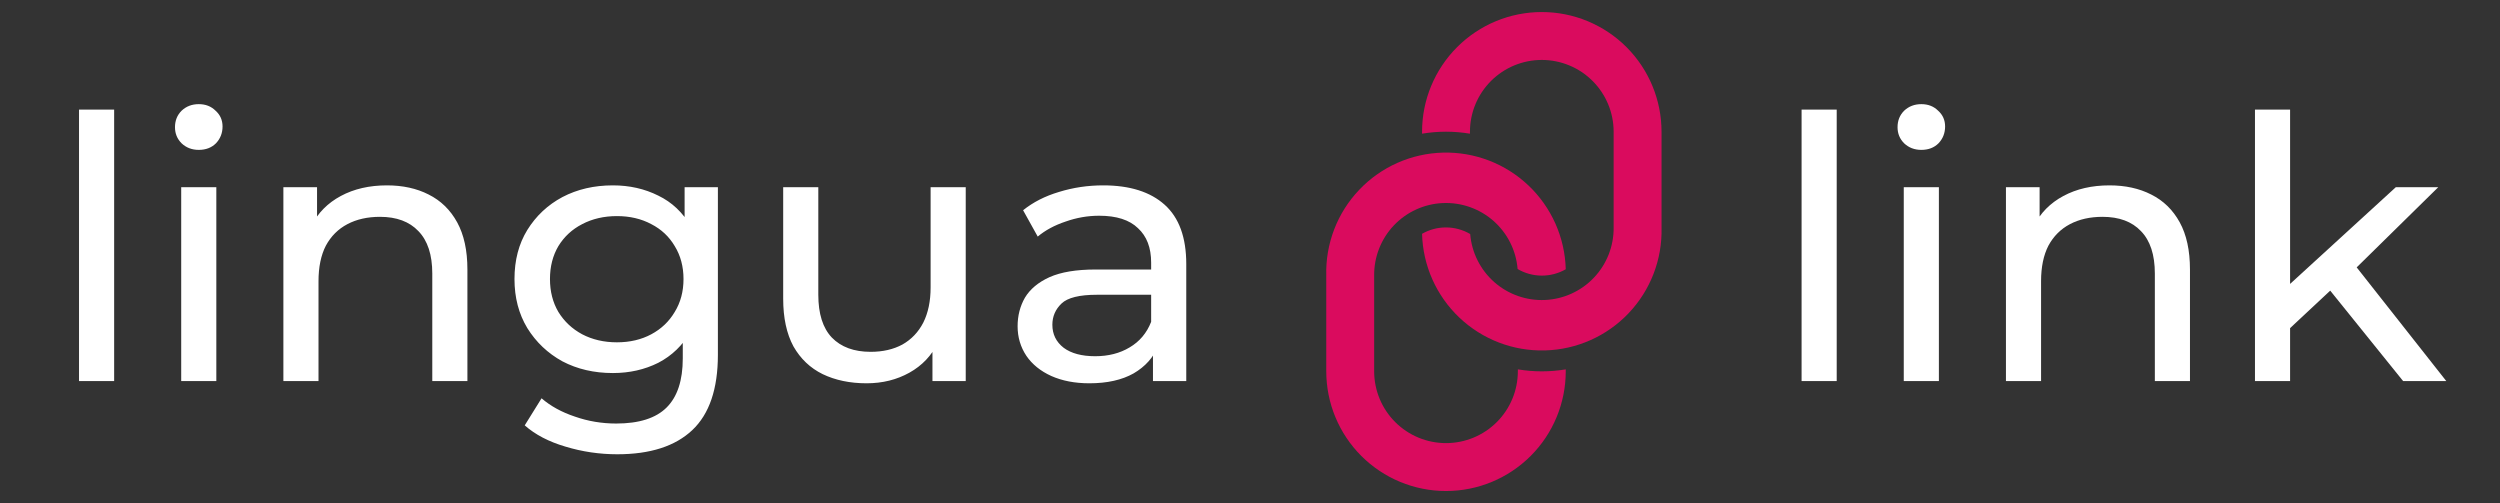 <svg width="164" height="33" viewBox="0 0 164 33" fill="none" xmlns="http://www.w3.org/2000/svg">
<rect x="0" y="0" width="164" height="33" fill="#333333" stroke="none"/>
<path d="M5.184 25V7.192H7.488V25H5.184ZM11.887 25V12.28H14.191V25H11.887ZM13.039 9.832C12.591 9.832 12.215 9.688 11.911 9.4C11.623 9.112 11.479 8.76 11.479 8.344C11.479 7.912 11.623 7.552 11.911 7.264C12.215 6.976 12.591 6.832 13.039 6.832C13.487 6.832 13.855 6.976 14.143 7.264C14.447 7.536 14.599 7.88 14.599 8.296C14.599 8.728 14.455 9.096 14.167 9.4C13.879 9.688 13.503 9.832 13.039 9.832ZM25.382 12.16C26.422 12.16 27.334 12.36 28.118 12.76C28.918 13.16 29.542 13.768 29.99 14.584C30.438 15.4 30.662 16.432 30.662 17.68V25H28.358V17.944C28.358 16.712 28.054 15.784 27.446 15.16C26.854 14.536 26.014 14.224 24.926 14.224C24.11 14.224 23.398 14.384 22.79 14.704C22.182 15.024 21.71 15.496 21.374 16.12C21.054 16.744 20.894 17.52 20.894 18.448V25H18.59V12.28H20.798V15.712L20.438 14.8C20.854 13.968 21.494 13.32 22.358 12.856C23.222 12.392 24.23 12.16 25.382 12.16ZM40.494 29.8C39.326 29.8 38.19 29.632 37.086 29.296C35.998 28.976 35.11 28.512 34.422 27.904L35.526 26.128C36.118 26.64 36.846 27.04 37.71 27.328C38.574 27.632 39.478 27.784 40.422 27.784C41.926 27.784 43.03 27.432 43.734 26.728C44.438 26.024 44.79 24.952 44.79 23.512V20.824L45.03 18.304L44.91 15.76V12.28H47.094V23.272C47.094 25.512 46.534 27.16 45.414 28.216C44.294 29.272 42.654 29.8 40.494 29.8ZM40.206 24.472C38.974 24.472 37.87 24.216 36.894 23.704C35.934 23.176 35.166 22.448 34.59 21.52C34.03 20.592 33.75 19.52 33.75 18.304C33.75 17.072 34.03 16 34.59 15.088C35.166 14.16 35.934 13.44 36.894 12.928C37.87 12.416 38.974 12.16 40.206 12.16C41.294 12.16 42.286 12.384 43.182 12.832C44.078 13.264 44.79 13.936 45.318 14.848C45.862 15.76 46.134 16.912 46.134 18.304C46.134 19.68 45.862 20.824 45.318 21.736C44.79 22.648 44.078 23.336 43.182 23.8C42.286 24.248 41.294 24.472 40.206 24.472ZM40.47 22.456C41.318 22.456 42.07 22.28 42.726 21.928C43.382 21.576 43.894 21.088 44.262 20.464C44.646 19.84 44.838 19.12 44.838 18.304C44.838 17.488 44.646 16.768 44.262 16.144C43.894 15.52 43.382 15.04 42.726 14.704C42.07 14.352 41.318 14.176 40.47 14.176C39.622 14.176 38.862 14.352 38.19 14.704C37.534 15.04 37.014 15.52 36.63 16.144C36.262 16.768 36.078 17.488 36.078 18.304C36.078 19.12 36.262 19.84 36.63 20.464C37.014 21.088 37.534 21.576 38.19 21.928C38.862 22.28 39.622 22.456 40.47 22.456ZM56.849 25.144C55.761 25.144 54.8 24.944 53.968 24.544C53.153 24.144 52.513 23.536 52.048 22.72C51.6 21.888 51.377 20.848 51.377 19.6V12.28H53.681V19.336C53.681 20.584 53.977 21.52 54.569 22.144C55.176 22.768 56.025 23.08 57.112 23.08C57.913 23.08 58.608 22.92 59.2 22.6C59.792 22.264 60.248 21.784 60.569 21.16C60.889 20.52 61.048 19.752 61.048 18.856V12.28H63.352V25H61.169V21.568L61.529 22.48C61.112 23.328 60.489 23.984 59.657 24.448C58.825 24.912 57.889 25.144 56.849 25.144ZM75.635 25V22.312L75.515 21.808V17.224C75.515 16.248 75.227 15.496 74.651 14.968C74.091 14.424 73.243 14.152 72.107 14.152C71.355 14.152 70.619 14.28 69.899 14.536C69.179 14.776 68.571 15.104 68.075 15.52L67.115 13.792C67.771 13.264 68.555 12.864 69.467 12.592C70.395 12.304 71.363 12.16 72.371 12.16C74.115 12.16 75.459 12.584 76.403 13.432C77.347 14.28 77.819 15.576 77.819 17.32V25H75.635ZM71.459 25.144C70.515 25.144 69.683 24.984 68.963 24.664C68.259 24.344 67.715 23.904 67.331 23.344C66.947 22.768 66.755 22.12 66.755 21.4C66.755 20.712 66.915 20.088 67.235 19.528C67.571 18.968 68.107 18.52 68.843 18.184C69.595 17.848 70.603 17.68 71.867 17.68H75.899V19.336H71.963C70.811 19.336 70.035 19.528 69.635 19.912C69.235 20.296 69.035 20.76 69.035 21.304C69.035 21.928 69.283 22.432 69.779 22.816C70.275 23.184 70.963 23.368 71.843 23.368C72.707 23.368 73.459 23.176 74.099 22.792C74.755 22.408 75.227 21.848 75.515 21.112L75.971 22.696C75.667 23.448 75.131 24.048 74.363 24.496C73.595 24.928 72.627 25.144 71.459 25.144Z" fill="white"/>
<g clip-path="url(#clip0_2_19)">
<path d="M93.287 15.337C93.768 15.061 94.313 14.917 94.868 14.92C95.422 14.922 95.966 15.072 96.445 15.353C96.544 16.57 97.111 17.7 98.026 18.507C98.942 19.314 100.135 19.734 101.355 19.679C102.574 19.624 103.724 19.099 104.564 18.212C105.403 17.326 105.866 16.149 105.855 14.929L105.855 8.645C105.855 7.395 105.359 6.196 104.475 5.312C103.591 4.428 102.392 3.932 101.142 3.932C99.892 3.932 98.693 4.428 97.809 5.312C96.925 6.196 96.429 7.395 96.429 8.645L96.429 8.77C95.389 8.596 94.327 8.596 93.287 8.77L93.287 8.645C93.287 6.561 94.115 4.563 95.588 3.09C97.061 1.617 99.059 0.79 101.142 0.79C103.225 0.79 105.223 1.617 106.697 3.09C108.17 4.563 108.997 6.561 108.997 8.645L108.997 14.929C109.052 17.012 108.276 19.032 106.841 20.543C105.406 22.055 103.43 22.934 101.346 22.988C99.263 23.043 97.243 22.267 95.732 20.832C94.221 19.397 93.341 17.421 93.287 15.337ZM102.713 17.663C102.232 17.939 101.687 18.083 101.132 18.08C100.577 18.078 100.033 17.928 99.555 17.647C99.456 16.43 98.889 15.3 97.974 14.493C97.058 13.686 95.865 13.266 94.645 13.321C93.426 13.376 92.276 13.902 91.436 14.787C90.597 15.674 90.134 16.851 90.145 18.071L90.145 24.355C90.145 25.605 90.641 26.804 91.525 27.688C92.409 28.572 93.608 29.068 94.858 29.068C96.108 29.068 97.307 28.572 98.191 27.688C99.075 26.804 99.571 25.605 99.571 24.355L99.571 24.23C100.611 24.404 101.673 24.404 102.713 24.23L102.713 24.355C102.713 26.439 101.886 28.437 100.412 29.91C98.939 31.383 96.941 32.211 94.858 32.211C92.775 32.211 90.776 31.383 89.303 29.91C87.83 28.437 87.003 26.439 87.003 24.355L87.003 18.071C86.976 17.04 87.153 16.013 87.522 15.049C87.892 14.086 88.448 13.205 89.159 12.457C90.594 10.945 92.57 10.066 94.654 10.012C96.737 9.957 98.757 10.733 100.268 12.168C101.779 13.603 102.659 15.579 102.713 17.663Z" fill="#DA0B5E"/>
</g>
<path d="M118.184 25V7.192H120.488V25H118.184ZM124.887 25V12.28H127.191V25H124.887ZM126.039 9.832C125.591 9.832 125.215 9.688 124.911 9.4C124.623 9.112 124.479 8.76 124.479 8.344C124.479 7.912 124.623 7.552 124.911 7.264C125.215 6.976 125.591 6.832 126.039 6.832C126.487 6.832 126.855 6.976 127.143 7.264C127.447 7.536 127.599 7.88 127.599 8.296C127.599 8.728 127.455 9.096 127.167 9.4C126.879 9.688 126.503 9.832 126.039 9.832ZM138.382 12.16C139.422 12.16 140.334 12.36 141.118 12.76C141.918 13.16 142.542 13.768 142.99 14.584C143.438 15.4 143.662 16.432 143.662 17.68V25H141.358V17.944C141.358 16.712 141.054 15.784 140.446 15.16C139.854 14.536 139.014 14.224 137.926 14.224C137.11 14.224 136.398 14.384 135.79 14.704C135.182 15.024 134.71 15.496 134.374 16.12C134.054 16.744 133.894 17.52 133.894 18.448V25H131.59V12.28H133.798V15.712L133.438 14.8C133.854 13.968 134.494 13.32 135.358 12.856C136.222 12.392 137.23 12.16 138.382 12.16ZM149.798 21.928L149.846 18.976L157.166 12.28H159.95L154.334 17.8L153.086 18.856L149.798 21.928ZM147.926 25V7.192H150.23V25H147.926ZM157.646 25L152.654 18.808L154.142 16.96L160.478 25H157.646Z" fill="white"/>
<defs>
<clipPath id="clip0_2_19">
<rect width="31.421" height="28" fill="white" transform="translate(112 0.79) rotate(90)"/>
</clipPath>
</defs>
</svg>
